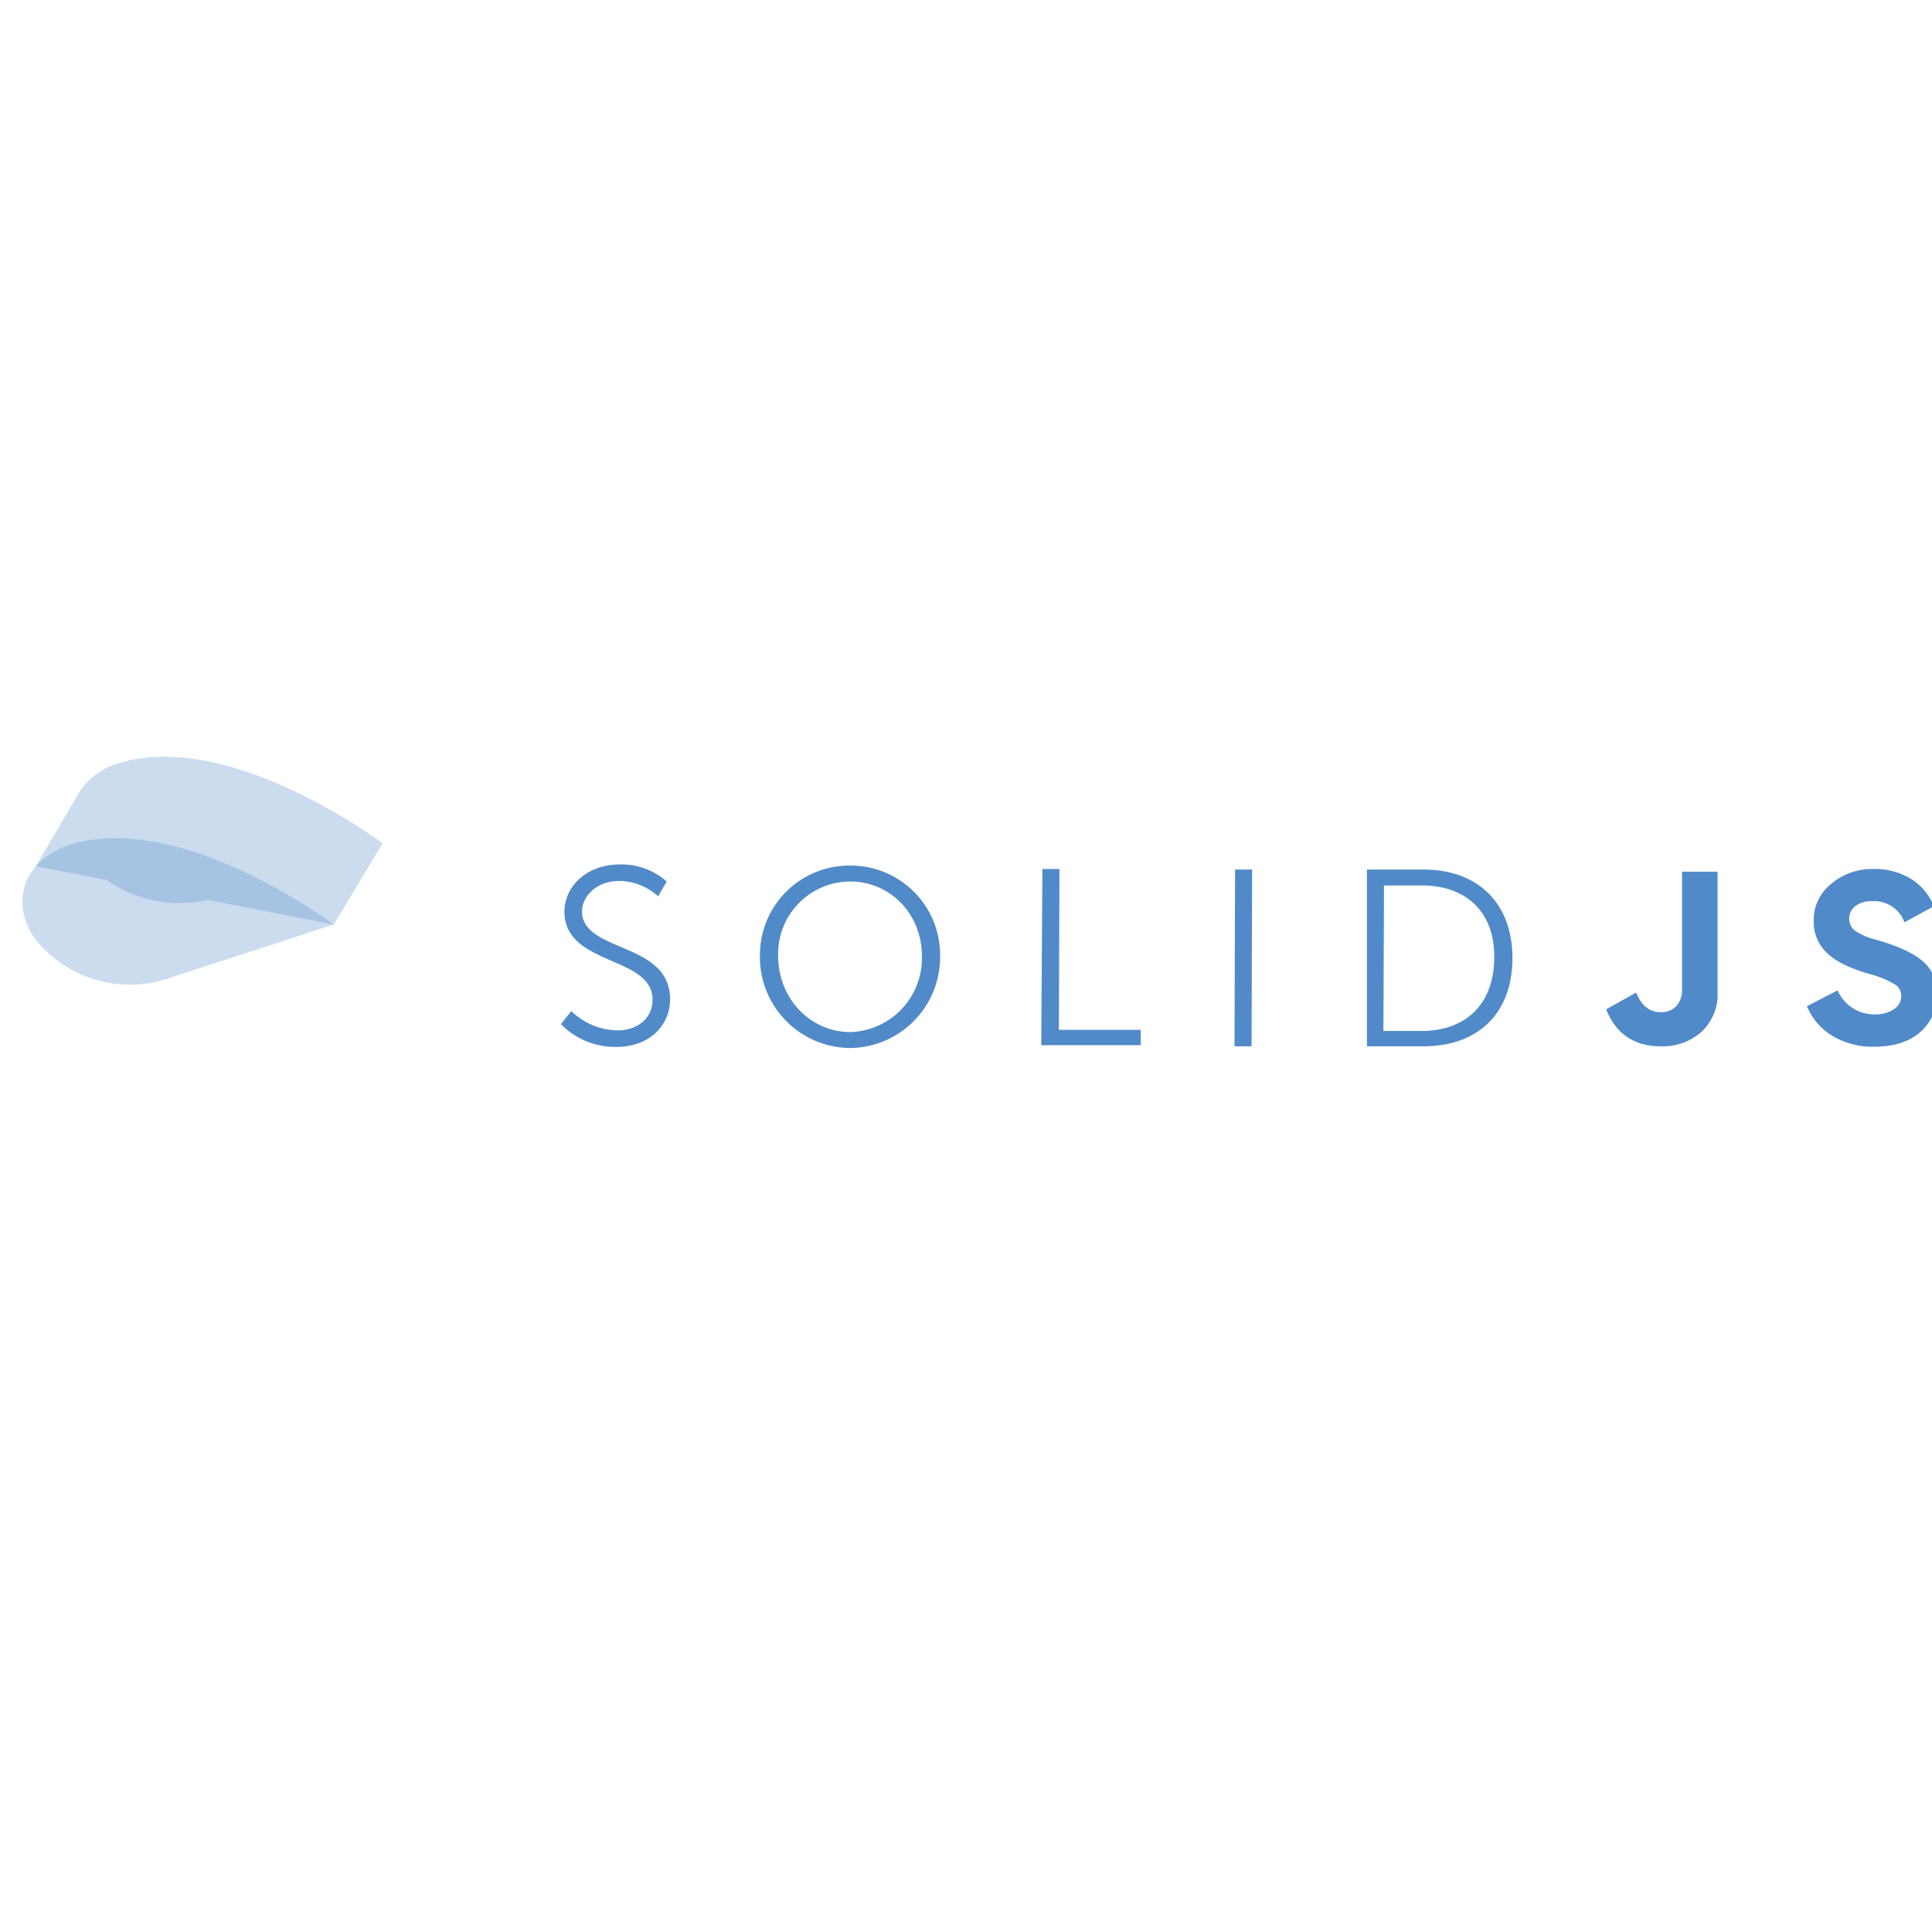 <svg xmlns="http://www.w3.org/2000/svg" viewBox="0 0 128 128"><g fill="#518ac8"><path d="M75.81 15.35S50.86-3.49 31.5.91l-1.7.47A12.35 12.35 0 0 0 23.22 6a11.18 11.18 0 0 0-.71 1.18l-7.15 12.15 12.35 2.41a22 22 0 0 0 17.61 3.46l22 4.3z" opacity=".3" style="isolation:isolate" transform="matrix(.38 0 0 .38 -3.464 50.042)"/><path d="m23 15.11-1.71.48c-7.9 2.55-10.6 9.94-6.06 16.42a21.12 21.12 0 0 0 22.54 7.1l29.52-9.61S42.39 10.71 23 15.11z" opacity=".3" style="isolation:isolate" transform="matrix(.38 0 0 .38 -3.464 50.042)"/></g><path fill="#518ac8" d="M37.847 66.987a4.519 4.519 0 0 0 3.05 1.28c1.28 0 2.335-.753 2.335-2.033 0-2.937-5.836-2.222-5.836-5.836 0-1.694 1.506-3.125 3.652-3.125a4.519 4.519 0 0 1 3.125 1.13l-.569.979a3.909 3.909 0 0 0-2.561-1.017c-1.506 0-2.448.979-2.485 1.996 0 2.786 5.836 1.996 5.836 5.836 0 1.732-1.356 3.163-3.54 3.163a5.031 5.031 0 0 1-3.69-1.506zm18.488-9.64a5.923 5.923 0 0 1 5.949 5.987 6.025 6.025 0 0 1-5.949 6.1h-.038a6.025 6.025 0 0 1-5.949-6.1v-.038a5.923 5.923 0 0 1 5.987-5.949zm-.038 11.033a4.895 4.895 0 0 0 4.782-5.004v-.041c0-2.786-2.109-4.933-4.744-4.933a4.79 4.79 0 0 0-4.782 4.895c0 2.862 2.109 5.046 4.744 5.083zm12.765-10.807h1.13l-.038 10.656h5.422v1.017h-6.59zm12.765.038h1.13l-.038 11.711h-1.13zm8.736 0h3.765c3.502 0 5.874 2.146 5.874 5.874 0 3.728-2.372 5.836-5.874 5.836h-3.765zm3.615 10.694c2.862 0 4.782-1.694 4.82-4.82.038-3.125-1.92-4.82-4.782-4.82h-2.523l-.038 9.64zm15.879 1.017a3.867 3.867 0 0 0 2.658-.949 3.389 3.389 0 0 0 1.077-2.673v-7.949h-2.353V65.526a1.581 1.581 0 0 1-.377 1.13 1.359 1.359 0 0 1-1.043.403q-1.107 0-1.615-1.299l-1.992 1.111q.975 2.451 3.645 2.451zm14.105.026c1.307 0 2.331-.324 3.065-.975a3.242 3.242 0 0 0 1.1-2.557 2.67 2.67 0 0 0-.941-2.135c-.633-.542-1.646-1.009-3.039-1.408a4.428 4.428 0 0 1-1.416-.591.968.968 0 0 1-.414-.81 1.017 1.017 0 0 1 .414-.847 1.732 1.732 0 0 1 1.096-.32 2.135 2.135 0 0 1 2.15 1.401l1.947-1.066a3.784 3.784 0 0 0-1.533-1.822 4.583 4.583 0 0 0-2.459-.644 4.183 4.183 0 0 0-2.805.979 3.054 3.054 0 0 0-1.164 2.466 2.824 2.824 0 0 0 .874 2.112q.783.791 2.775 1.389a6.217 6.217 0 0 1 1.702.685.877.877 0 0 1 .448.787 1.032 1.032 0 0 1-.486.87 2.124 2.124 0 0 1-1.243.343 2.636 2.636 0 0 1-2.485-1.593l-2.033 1.051a4.086 4.086 0 0 0 1.691 1.969 5.174 5.174 0 0 0 2.756.715z" class="g"/></svg>

